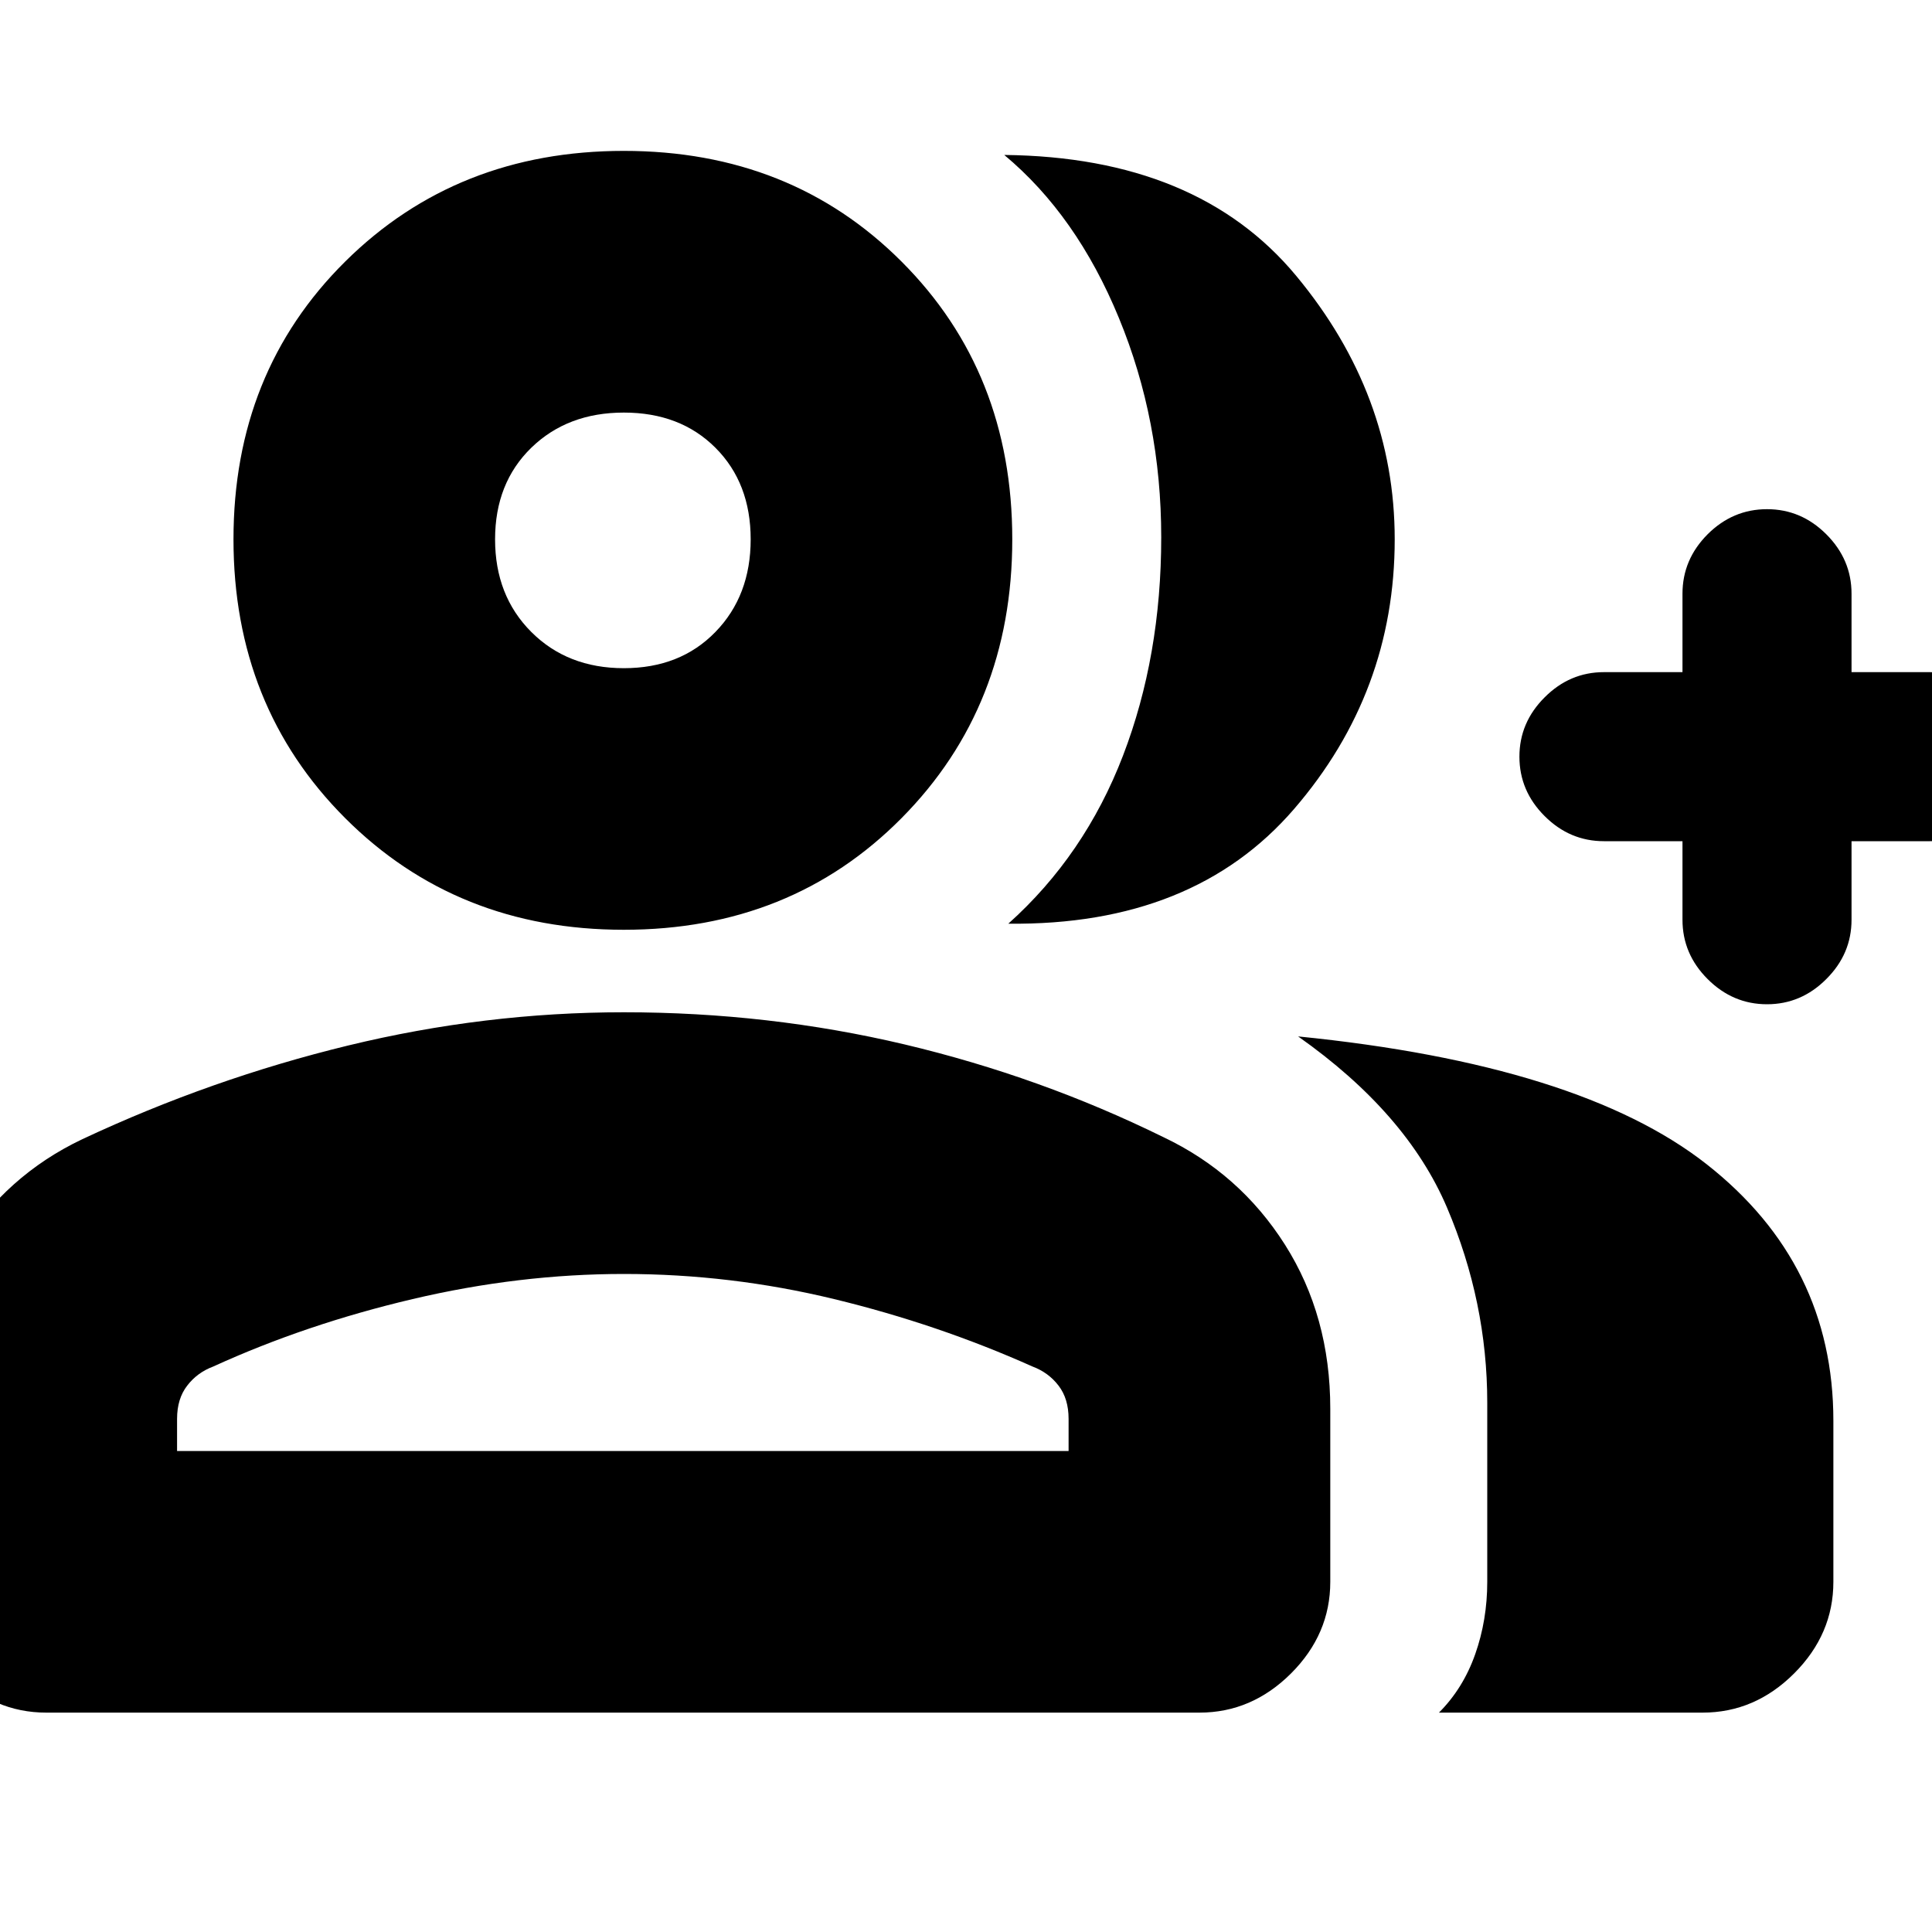 <svg xmlns="http://www.w3.org/2000/svg" height="20" width="20"><path d="M10.438 9.562q.791-.708 1.187-1.739.396-1.031.396-2.261 0-1.208-.438-2.27-.437-1.063-1.187-1.688 2 .021 3.021 1.25t1.021 2.729q0 1.584-1.042 2.792-1.042 1.208-2.958 1.187Zm4.458 8.167q.25-.25.375-.604t.125-.75v-1.854q0-1.042-.417-2.021-.417-.979-1.541-1.771 2.916.292 4.229 1.323 1.312 1.031 1.312 2.656v1.667q0 .542-.406.948-.406.406-.948.406Zm3.396-7.333q-.354 0-.615-.261-.26-.26-.26-.614v-.813h-.813q-.354 0-.614-.26-.261-.26-.261-.615 0-.354.261-.614.26-.261.614-.261h.813v-.812q0-.354.26-.615.261-.26.615-.26t.614.26q.261.261.261.615v.812h.812q.354 0 .615.261.26.26.26.614 0 .355-.26.615-.261.26-.615.26h-.812v.813q0 .354-.261.614-.26.261-.614.261ZM6.458 9.625q-1.729 0-2.885-1.156-1.156-1.157-1.156-2.886t1.156-2.875q1.156-1.146 2.885-1.146 1.73 0 2.875 1.146 1.146 1.146 1.146 2.875T9.333 8.469Q8.188 9.625 6.458 9.625ZM.479 17.729q-.541 0-.948-.406-.406-.406-.406-.948v-1.792q0-.916.469-1.666.468-.75 1.26-1.125 1.334-.625 2.75-.969 1.417-.344 2.854-.344 1.5 0 2.907.333 1.406.334 2.677.959.791.375 1.26 1.114.469.74.469 1.698v1.792q0 .542-.406.948-.407.406-.948.406ZM6.458 6.917q.584 0 .948-.375.365-.375.365-.959 0-.583-.365-.948-.364-.364-.948-.364-.583 0-.958.364-.375.365-.375.948 0 .584.375.959t.958.375Zm-4.625 8.104h9.229v-.333q0-.209-.104-.344-.104-.136-.27-.198-.98-.438-2.053-.698-1.073-.26-2.177-.26-1.083 0-2.187.26-1.104.26-2.063.698-.166.062-.27.198-.105.135-.105.344Zm4.625-9.438Zm0 9.438Z"/></svg>